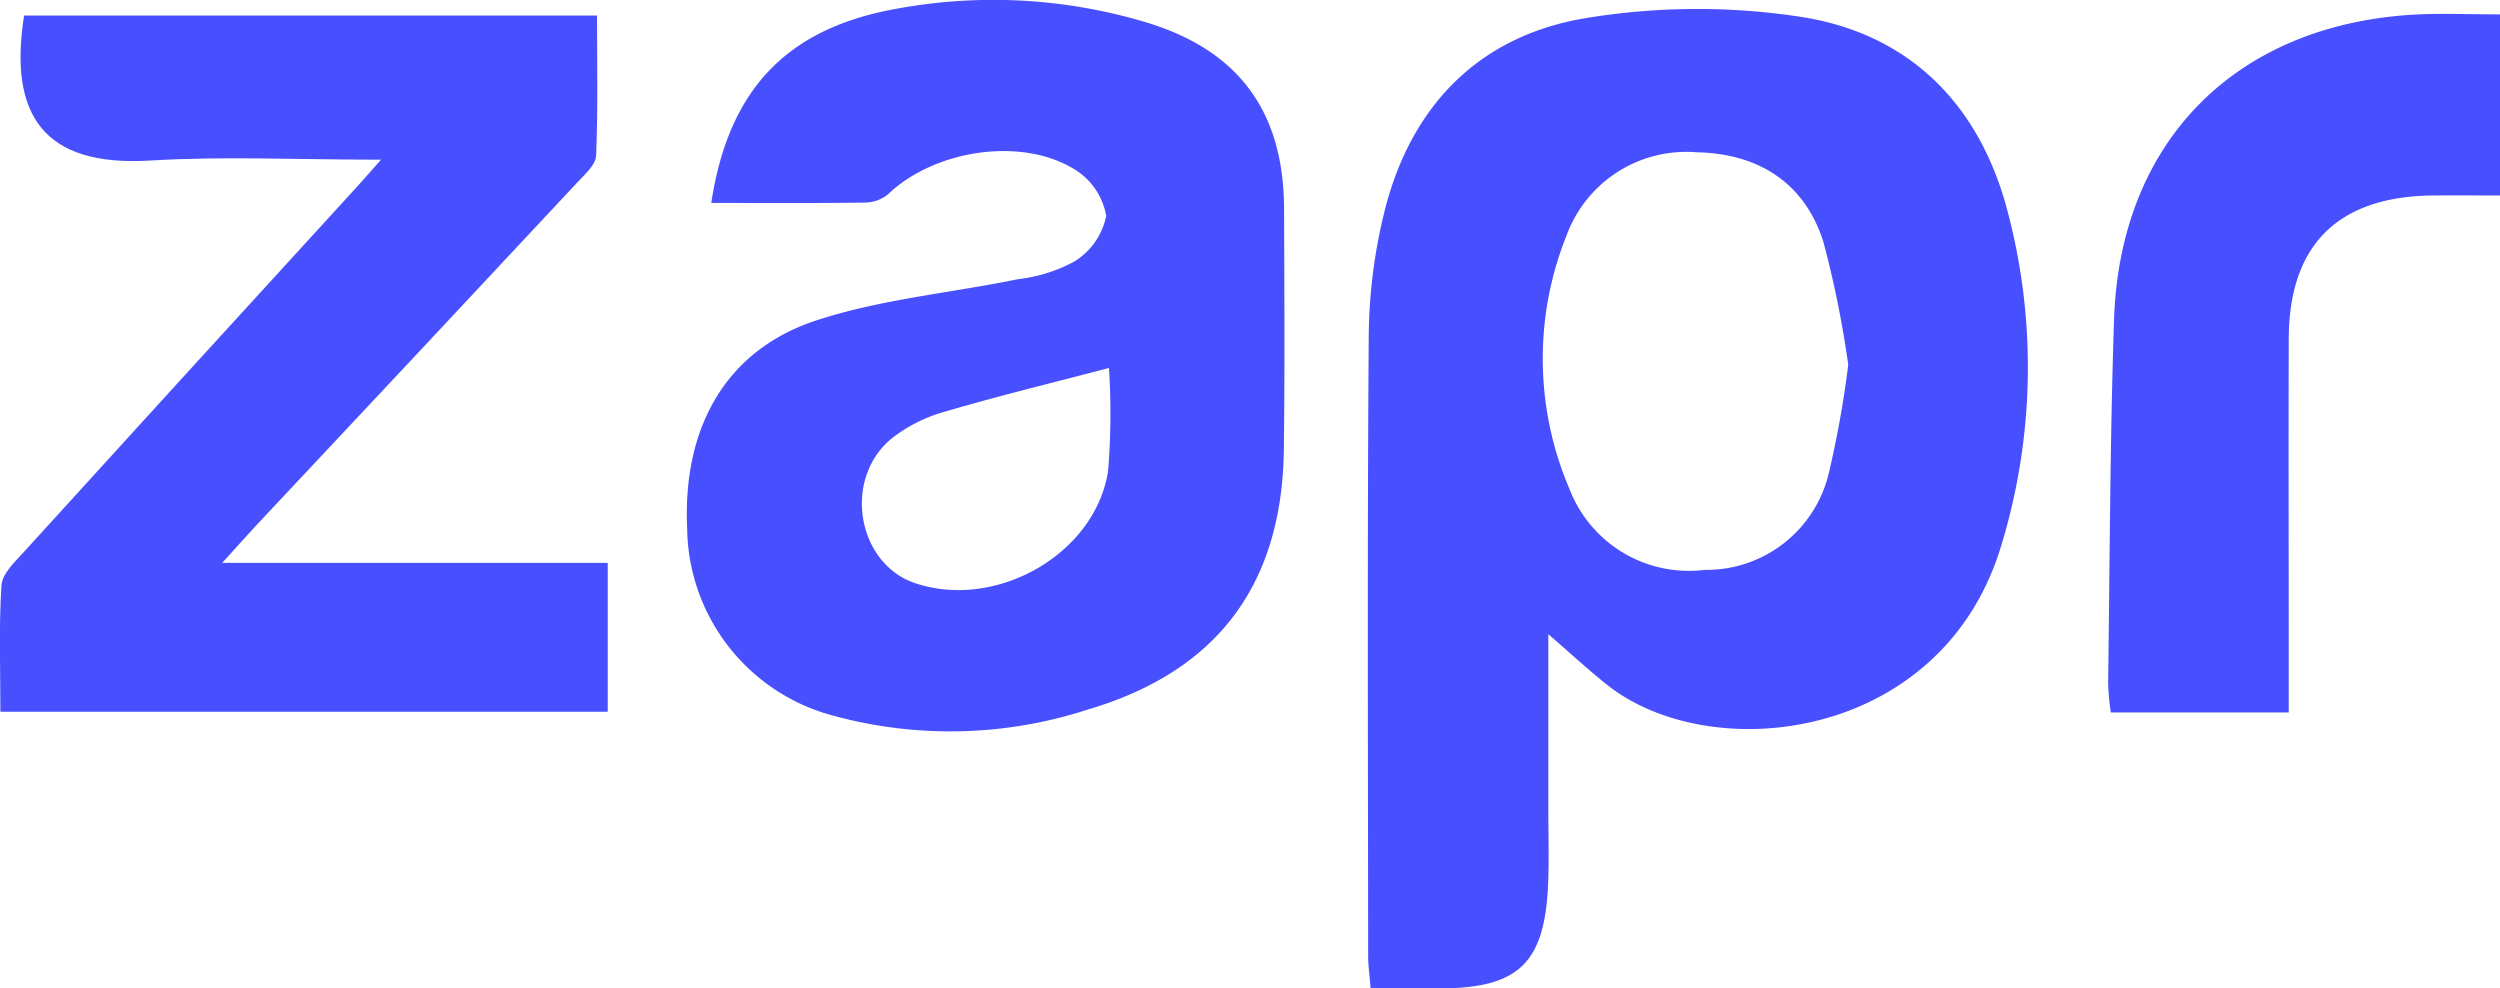 <svg xmlns="http://www.w3.org/2000/svg" width="126.291" height="49.935" viewBox="0 0 126.291 49.935"><defs><style>.a{fill:#484fff;}</style></defs><path class="a" d="M1360.337-159.308c-4.212,0-7.948-.182-11.658.043-5.413.329-7.16-2.325-6.374-7.326h28.942c0,2.32.052,4.7-.044,7.076-.019.464-.567.945-.945,1.349Q1362.142-149.47,1354-140.8c-.46.491-.905,1-1.688,1.86h19.476v7.518h-30.68c0-2.134-.083-4.268.054-6.388.037-.584.673-1.177,1.13-1.68q8.255-9.081,16.541-18.135C1359.219-158.038,1359.588-158.464,1360.337-159.308Z" transform="translate(-1341.088 167.375)"/><path class="a" d="M1639.227-166.781v9.149c-1.129,0-2.246-.008-3.362,0-4.814.038-7.3,2.49-7.31,7.252-.015,5.574,0,11.147,0,16.721v2.143h-8.99a13.813,13.813,0,0,1-.134-1.468c.085-6.132.094-12.267.3-18.4.306-9.049,6.221-14.935,15.313-15.393C1636.365-166.838,1637.694-166.781,1639.227-166.781Z" transform="translate(-1512.936 167.507)"/><path class="a" d="M1554.025-157.179c-1.387-5.378-4.9-8.995-10.394-9.87a34.623,34.623,0,0,0-10.944.057c-5.416.9-8.853,4.473-10.167,9.816a27.011,27.011,0,0,0-.782,6.194c-.077,10.451-.037,20.9-.03,31.356,0,.49.072.979.125,1.649,1.224,0,2.355,0,3.485,0,4-.015,5.315-1.273,5.482-5.306.052-1.265.009-2.534.01-3.8v-8.792c1.04.9,1.969,1.763,2.958,2.55,5.255,4.185,16.92,2.871,19.908-6.982A30.8,30.8,0,0,0,1554.025-157.179ZM1544.977-144a6.353,6.353,0,0,1-6.274,4.878,6.458,6.458,0,0,1-6.833-4.109,16.71,16.71,0,0,1-.149-12.759,6.447,6.447,0,0,1,6.586-4.227c3.1.062,5.425,1.525,6.385,4.479a51.426,51.426,0,0,1,1.268,6.258A51.435,51.435,0,0,1,1544.977-144Z" transform="translate(-1452.594 167.91)"/><path class="a" d="M1461.939-158.1c-.017-4.9-2.288-8.007-6.992-9.42a26.844,26.844,0,0,0-12.638-.67c-5.532,1-8.443,4.105-9.306,9.8,2.69,0,5.229.018,7.768-.019a1.858,1.858,0,0,0,1.164-.422c2.335-2.232,6.727-2.927,9.432-1.248a3.436,3.436,0,0,1,1.586,2.342,3.532,3.532,0,0,1-1.6,2.3,7.864,7.864,0,0,1-2.869.9c-3.4.7-6.93,1.011-10.2,2.09-4.551,1.5-6.728,5.414-6.5,10.47a9.912,9.912,0,0,0,7.428,9.5,22.406,22.406,0,0,0,12.779-.311c6.575-1.932,9.847-6.315,9.937-13.141C1461.978-149.984,1461.953-154.04,1461.939-158.1Zm-8.889,13.237c-.637,4.211-5.66,7.06-9.755,5.678-2.928-.988-3.663-5.255-1.188-7.3a7.657,7.657,0,0,1,2.672-1.354c2.719-.8,5.475-1.468,8.313-2.214A35.74,35.74,0,0,1,1453.05-144.859Z" transform="translate(-1397.072 168.642)"/></svg>